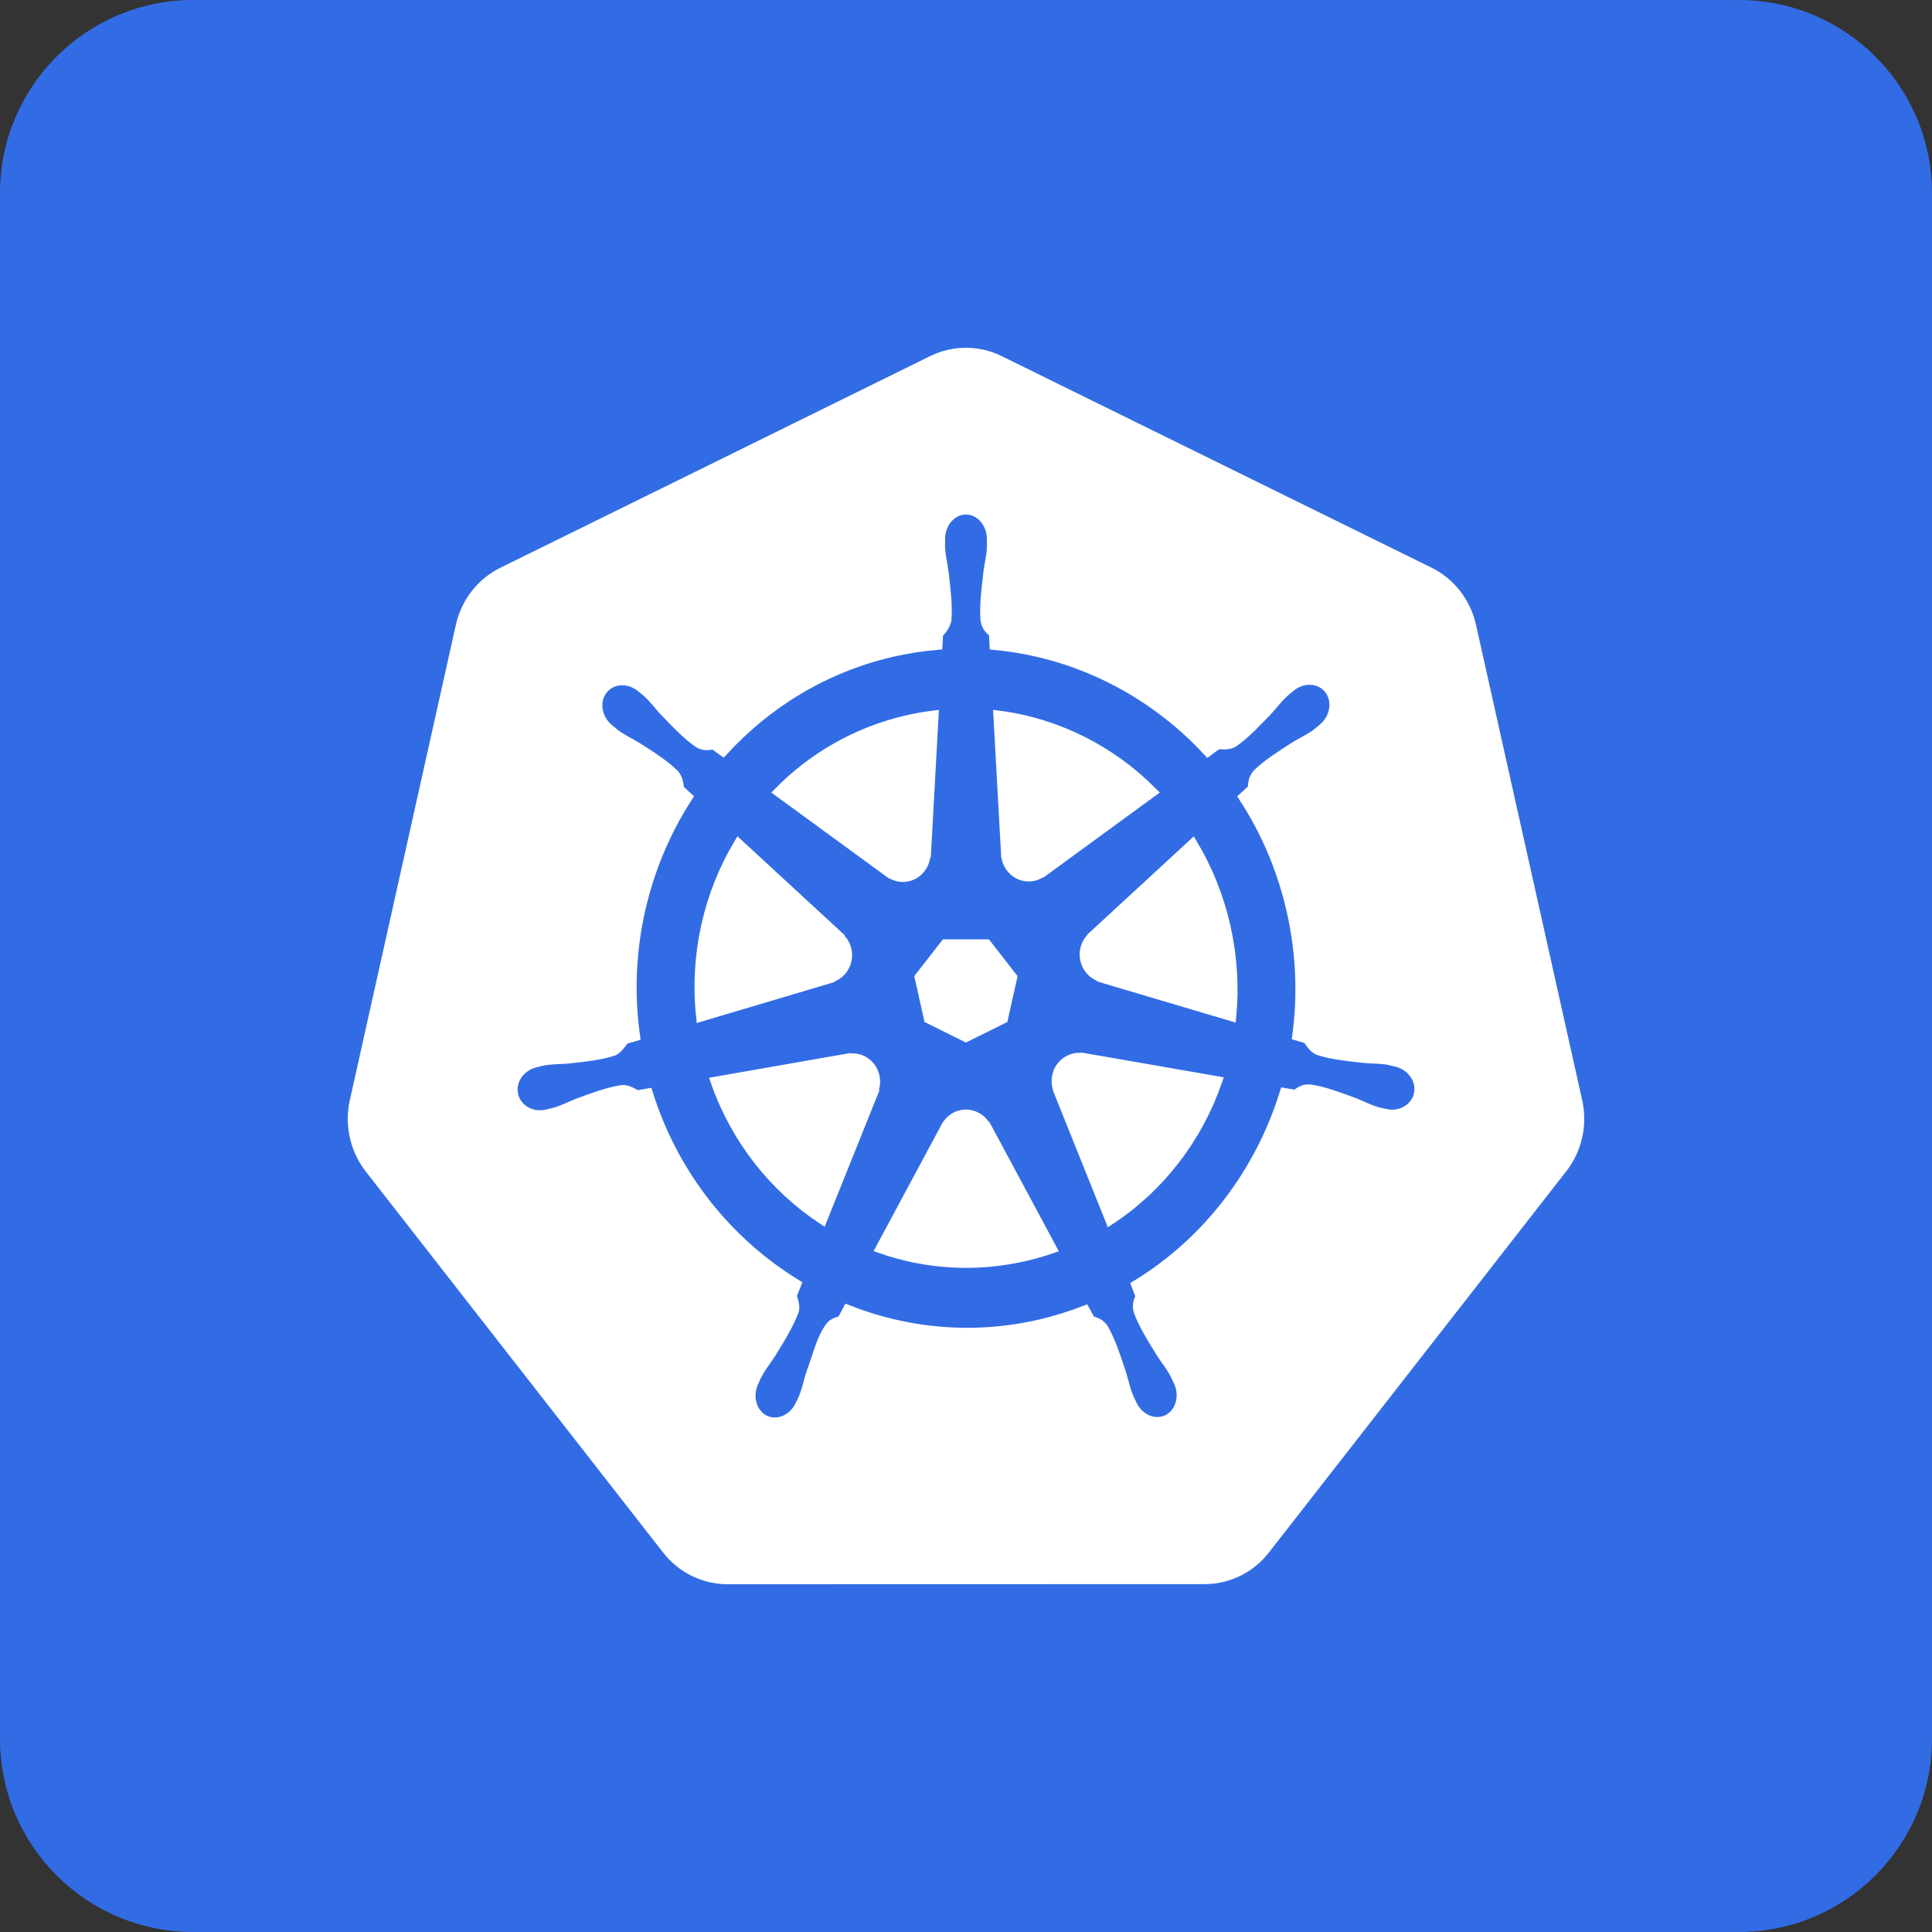 <svg width="50" height="50" viewBox="0 0 50 50" fill="none" xmlns="http://www.w3.org/2000/svg">
<rect x="0" y="0" width="50" height="50" fill="#333333" stroke="none"/>
<path d="M45 0H5C2.239 0 0 2.239 0 5V45C0 47.761 2.239 50 5 50H45C47.761 50 50 47.761 50 45V5C50 2.239 47.761 0 45 0Z" fill="#326CE5"/>
<path d="M24.889 9.003C24.606 9.018 24.329 9.09 24.074 9.215L12.949 14.694C12.661 14.835 12.408 15.042 12.209 15.297C12.01 15.552 11.869 15.85 11.798 16.169L9.053 28.474C8.99 28.758 8.983 29.052 9.033 29.338C9.082 29.624 9.188 29.898 9.342 30.142C9.38 30.201 9.42 30.259 9.463 30.315L17.163 40.182C17.363 40.437 17.616 40.643 17.904 40.785C18.192 40.926 18.507 41 18.827 41L31.175 40.997C31.494 40.997 31.81 40.924 32.098 40.783C32.386 40.641 32.639 40.435 32.838 40.18L40.535 30.312C40.735 30.056 40.875 29.758 40.947 29.44C41.018 29.121 41.018 28.79 40.947 28.471L38.198 16.166C38.127 15.848 37.986 15.55 37.787 15.294C37.588 15.039 37.335 14.832 37.047 14.691L25.921 9.215C25.6 9.057 25.245 8.984 24.889 9.003Z" fill="white"/>
<path d="M24.999 13.191C24.632 13.191 24.333 13.532 24.333 13.953C24.333 13.96 24.335 13.966 24.335 13.972C24.334 14.03 24.332 14.098 24.333 14.148C24.342 14.391 24.394 14.577 24.424 14.801C24.48 15.28 24.527 15.677 24.498 16.046C24.47 16.185 24.371 16.312 24.282 16.401L24.267 16.691C23.867 16.725 23.465 16.787 23.063 16.881C21.334 17.286 19.845 18.204 18.712 19.443C18.639 19.392 18.51 19.296 18.471 19.267C18.353 19.284 18.233 19.322 18.076 19.228C17.778 19.021 17.507 18.735 17.178 18.392C17.028 18.227 16.919 18.071 16.74 17.912C16.699 17.876 16.637 17.828 16.592 17.791C16.452 17.676 16.287 17.616 16.128 17.61C15.924 17.603 15.726 17.686 15.598 17.852C15.368 18.148 15.442 18.602 15.761 18.864C15.764 18.867 15.768 18.869 15.771 18.871C15.815 18.908 15.869 18.955 15.909 18.986C16.099 19.13 16.272 19.204 16.461 19.319C16.859 19.572 17.189 19.782 17.451 20.036C17.554 20.148 17.572 20.346 17.585 20.431L17.799 20.628C16.656 22.4 16.127 24.589 16.44 26.819L16.161 26.902C16.087 27 15.984 27.154 15.875 27.2C15.532 27.311 15.147 27.352 14.681 27.402C14.463 27.421 14.274 27.41 14.042 27.455C13.991 27.465 13.92 27.484 13.865 27.498C13.863 27.498 13.861 27.499 13.859 27.499C13.856 27.5 13.852 27.502 13.849 27.502C13.456 27.6 13.204 27.972 13.286 28.338C13.367 28.704 13.75 28.927 14.145 28.84C14.148 28.839 14.152 28.839 14.155 28.838C14.159 28.837 14.163 28.835 14.168 28.834C14.223 28.821 14.292 28.807 14.34 28.794C14.568 28.731 14.733 28.639 14.937 28.558C15.378 28.395 15.743 28.259 16.098 28.206C16.247 28.194 16.403 28.3 16.481 28.345L16.771 28.294C17.439 30.428 18.839 32.153 20.611 33.236L20.491 33.535C20.534 33.651 20.582 33.808 20.55 33.923C20.42 34.268 20.199 34.633 19.947 35.039C19.825 35.227 19.7 35.373 19.59 35.588C19.564 35.639 19.53 35.718 19.505 35.772C19.333 36.15 19.459 36.584 19.788 36.748C20.118 36.912 20.529 36.739 20.707 36.36C20.707 36.36 20.708 36.359 20.708 36.359C20.708 36.359 20.708 36.358 20.708 36.358C20.733 36.304 20.769 36.233 20.791 36.183C20.885 35.96 20.916 35.769 20.983 35.554C21.159 35.098 21.256 34.619 21.498 34.321C21.565 34.239 21.673 34.208 21.785 34.177L21.936 33.895C23.481 34.507 25.211 34.671 26.939 34.267C27.333 34.174 27.713 34.055 28.081 33.912C28.123 33.989 28.202 34.138 28.223 34.176C28.337 34.214 28.462 34.234 28.563 34.388C28.745 34.708 28.869 35.086 29.02 35.542C29.086 35.758 29.119 35.949 29.214 36.171C29.235 36.222 29.271 36.294 29.296 36.347C29.473 36.727 29.885 36.9 30.217 36.736C30.545 36.573 30.671 36.138 30.5 35.761C30.474 35.706 30.439 35.627 30.413 35.576C30.303 35.361 30.178 35.217 30.056 35.029C29.804 34.623 29.595 34.285 29.465 33.94C29.411 33.761 29.474 33.651 29.517 33.535C29.491 33.505 29.438 33.337 29.406 33.258C31.248 32.137 32.606 30.347 33.244 28.281C33.331 28.295 33.48 28.322 33.529 28.332C33.629 28.264 33.721 28.175 33.902 28.19C34.257 28.243 34.622 28.379 35.063 28.542C35.267 28.623 35.432 28.717 35.66 28.779C35.708 28.793 35.777 28.805 35.832 28.817C35.837 28.819 35.841 28.821 35.845 28.822C35.848 28.823 35.852 28.823 35.855 28.823C36.25 28.911 36.633 28.688 36.715 28.322C36.796 27.956 36.544 27.584 36.151 27.486C36.094 27.473 36.013 27.45 35.958 27.439C35.726 27.394 35.537 27.405 35.319 27.386C34.853 27.336 34.468 27.295 34.125 27.184C33.985 27.128 33.886 26.957 33.838 26.886L33.569 26.806C33.708 25.766 33.671 24.684 33.429 23.602C33.186 22.509 32.755 21.51 32.181 20.63C32.251 20.565 32.381 20.446 32.418 20.411C32.428 20.288 32.419 20.159 32.543 20.022C32.805 19.769 33.135 19.559 33.533 19.305C33.722 19.191 33.897 19.117 34.087 18.973C34.13 18.94 34.188 18.888 34.233 18.851C34.553 18.588 34.626 18.135 34.397 17.839C34.167 17.543 33.723 17.515 33.404 17.777C33.358 17.814 33.297 17.863 33.256 17.899C33.077 18.058 32.967 18.214 32.816 18.379C32.488 18.722 32.216 19.009 31.918 19.216C31.789 19.293 31.6 19.267 31.514 19.261L31.261 19.448C29.817 17.887 27.851 16.889 25.733 16.695C25.727 16.604 25.72 16.439 25.718 16.389C25.631 16.303 25.526 16.23 25.5 16.046C25.471 15.677 25.52 15.28 25.576 14.801C25.606 14.577 25.658 14.391 25.667 14.148C25.669 14.093 25.665 14.013 25.665 13.953C25.665 13.532 25.367 13.191 24.999 13.191H24.999ZM24.166 18.514L23.968 22.113L23.954 22.121C23.94 22.443 23.683 22.7 23.367 22.7C23.238 22.7 23.119 22.657 23.022 22.584L23.016 22.587L20.152 20.495C21.032 19.602 22.158 18.943 23.456 18.64C23.693 18.584 23.93 18.543 24.166 18.514ZM25.834 18.514C27.349 18.706 28.75 19.413 29.824 20.496L26.978 22.575L26.968 22.571C26.716 22.761 26.36 22.714 26.163 22.459C26.082 22.355 26.04 22.233 26.035 22.109L26.032 22.108L25.834 18.514ZM19.113 21.839L21.728 24.25L21.726 24.265C21.962 24.476 21.996 24.843 21.799 25.097C21.719 25.202 21.611 25.271 21.495 25.304L21.492 25.316L18.14 26.313C17.969 24.705 18.337 23.142 19.113 21.839ZM30.867 21.841C31.255 22.49 31.55 23.215 31.725 24.001C31.898 24.777 31.941 25.552 31.87 26.301L28.501 25.301L28.498 25.287C28.196 25.202 28.011 24.885 28.081 24.568C28.11 24.438 28.177 24.328 28.267 24.247L28.266 24.24L30.867 21.841H30.867ZM24.463 24.436H25.534L26.2 25.294L25.961 26.364L24.999 26.841L24.035 26.363L23.796 25.292L24.463 24.436ZM27.898 27.372C27.943 27.369 27.988 27.374 28.033 27.382L28.038 27.375L31.506 27.979C30.998 29.448 30.027 30.721 28.73 31.573L27.384 28.222L27.388 28.216C27.265 27.92 27.388 27.573 27.673 27.432C27.745 27.396 27.822 27.376 27.898 27.372H27.898ZM22.074 27.386C22.339 27.39 22.576 27.579 22.637 27.857C22.666 27.987 22.652 28.116 22.605 28.23L22.615 28.243L21.283 31.56C20.038 30.736 19.046 29.503 18.516 27.991L21.953 27.389L21.959 27.397C21.997 27.389 22.036 27.386 22.074 27.386V27.386ZM24.978 28.84C25.07 28.836 25.164 28.855 25.253 28.9C25.369 28.957 25.459 29.049 25.516 29.158H25.529L27.223 32.313C27.003 32.389 26.777 32.454 26.546 32.508C25.25 32.812 23.958 32.72 22.788 32.309L24.479 29.159H24.481C24.583 28.964 24.775 28.847 24.978 28.84Z" fill="#326CE5" stroke="white" stroke-width="0.25"/>
</svg>
